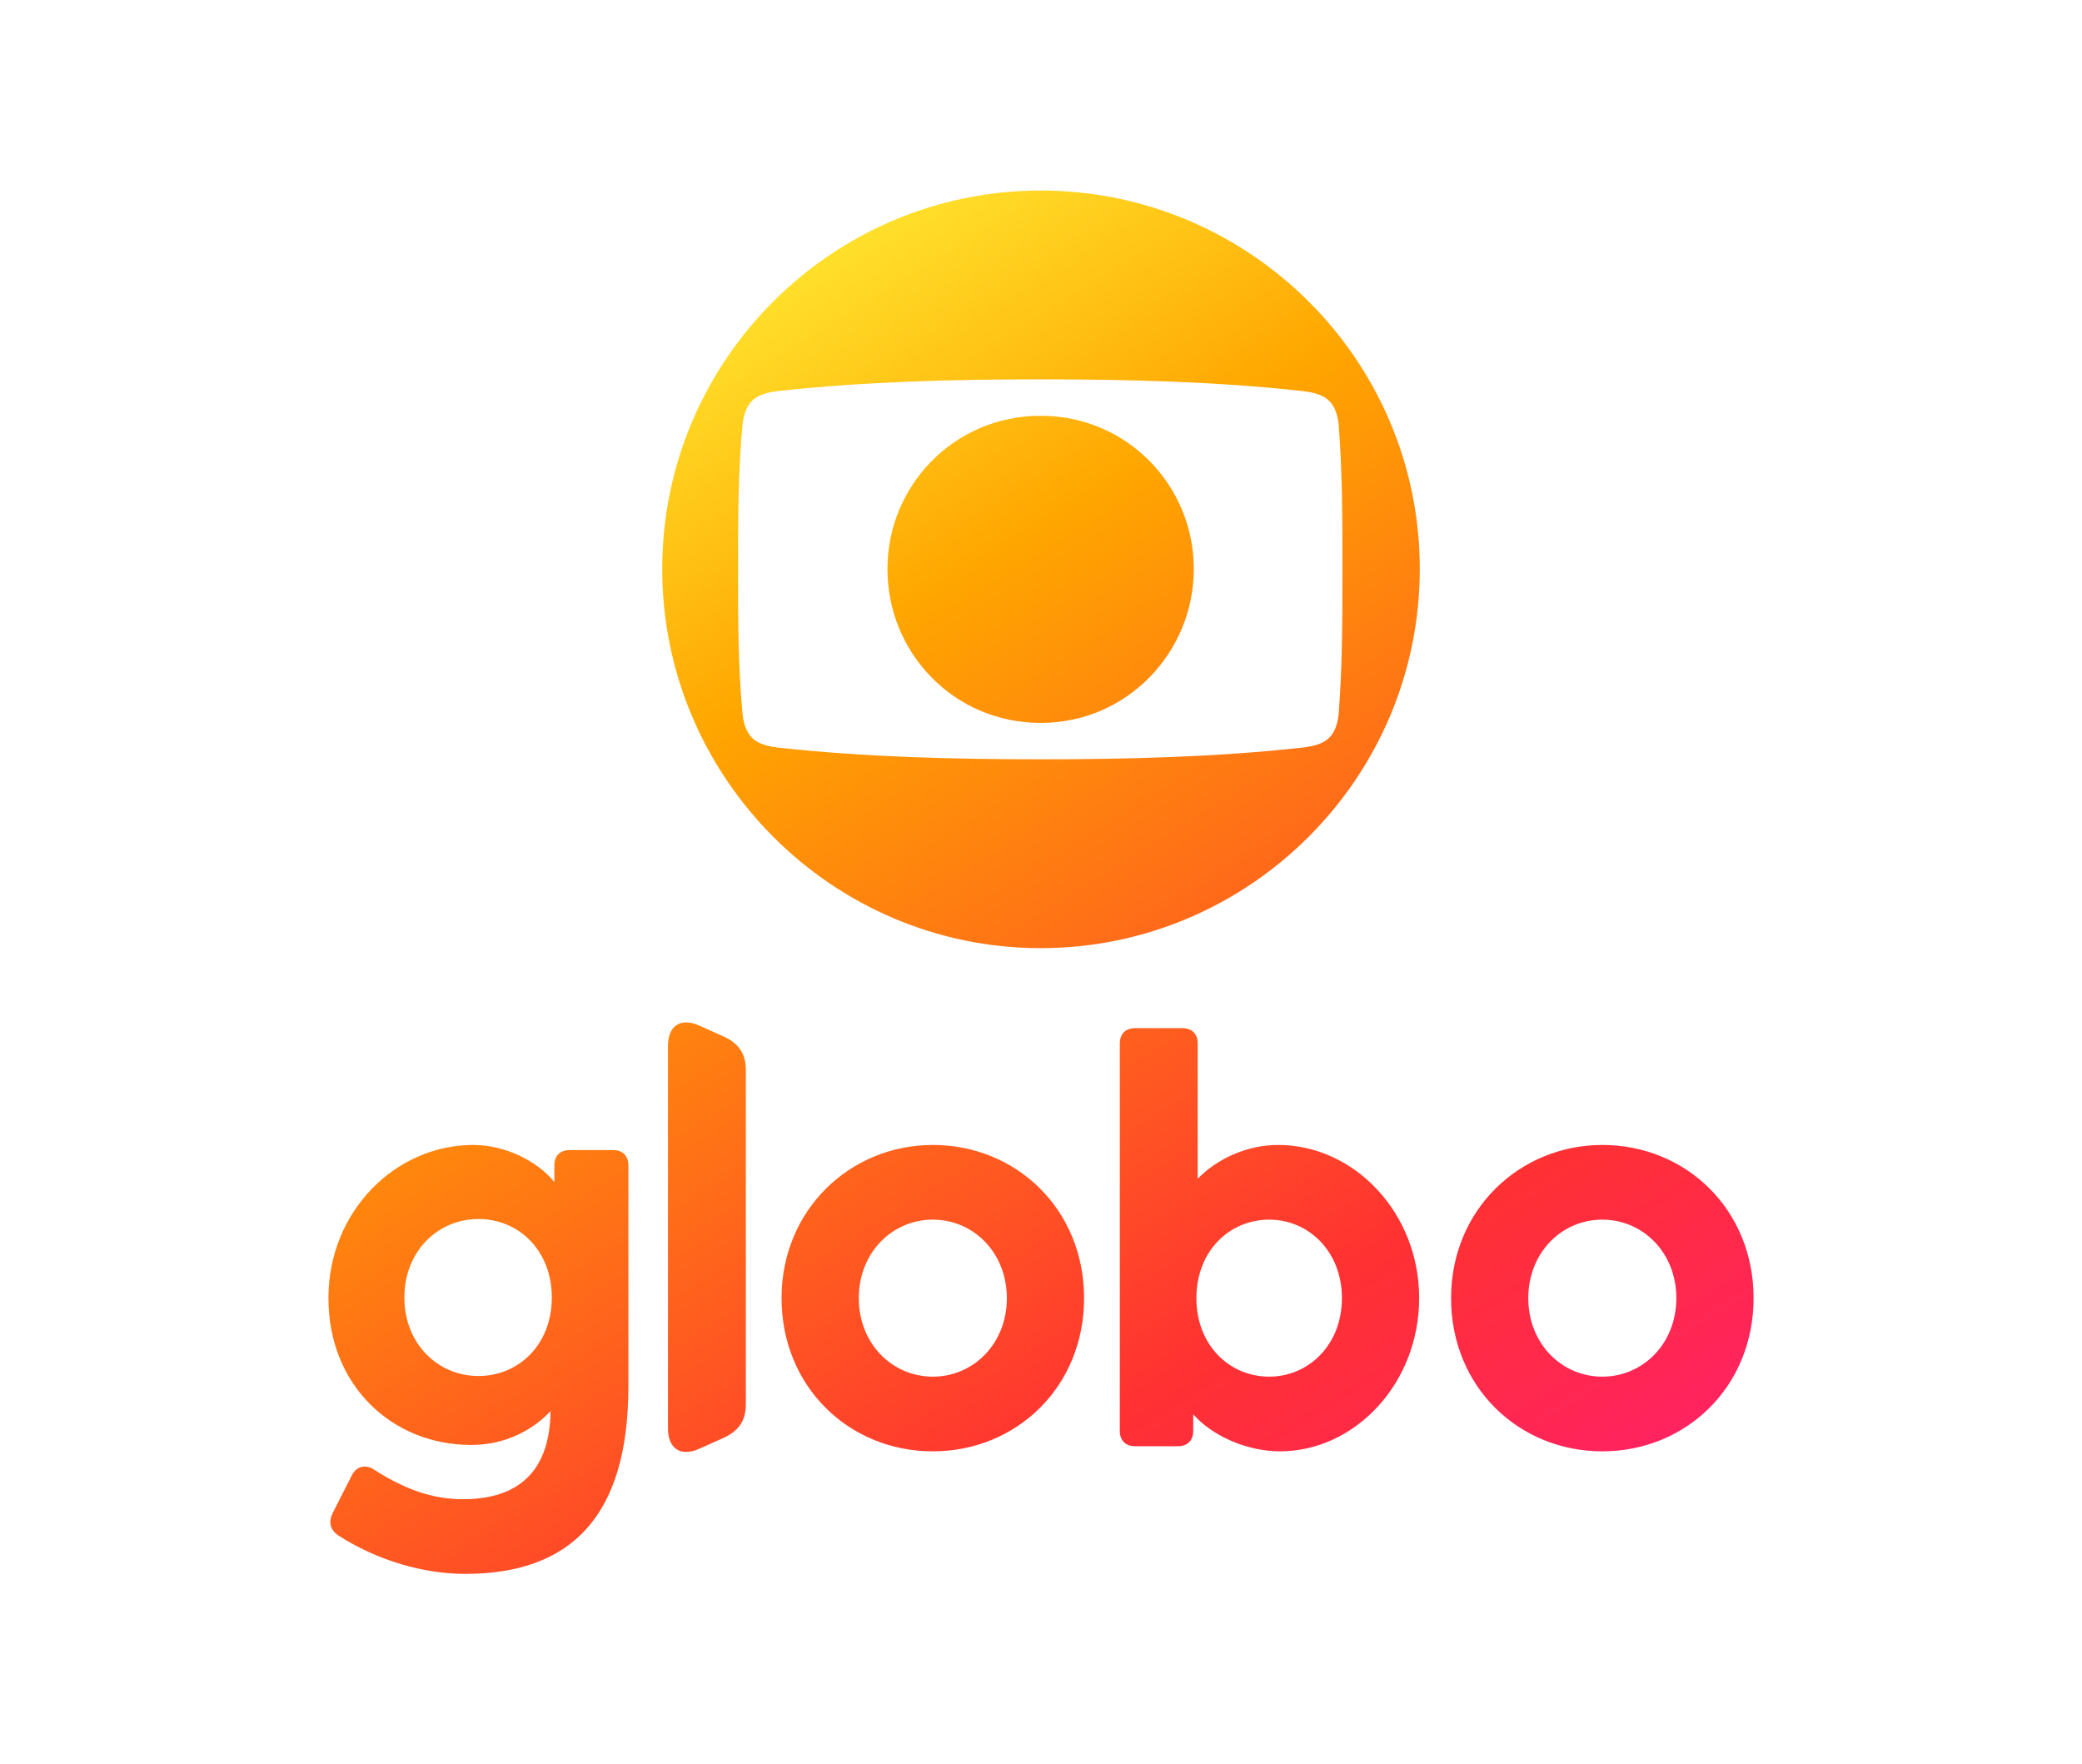 <?xml version="1.0" encoding="UTF-8"?><svg id="Layer_1" xmlns="http://www.w3.org/2000/svg" xmlns:xlink="http://www.w3.org/1999/xlink" viewBox="0 0 1920 1627"><defs><style>.cls-1{fill:url(#linear-gradient-2);}.cls-2{fill:url(#linear-gradient-3);}.cls-3{fill:url(#linear-gradient);}</style><linearGradient id="linear-gradient" x1="772.55" y1="221.26" x2="1728.99" y2="1771.36" gradientUnits="userSpaceOnUse"><stop offset="0" stop-color="#ffe12b"/><stop offset=".18" stop-color="orange"/><stop offset=".58" stop-color="#ff3132"/><stop offset=".89" stop-color="#ff158b"/></linearGradient><linearGradient id="linear-gradient-2" x1="772.37" y1="221.38" x2="1728.81" y2="1771.48" xlink:href="#linear-gradient"/><linearGradient id="linear-gradient-3" x1="435.36" y1="429.31" x2="1391.81" y2="1979.41" xlink:href="#linear-gradient"/></defs><g><path class="cls-3" d="M959.65,175.69c-192.31,0-348.96,156.65-348.96,348.96s156.65,349.66,348.96,349.66c192.31,0,349.66-156.65,349.66-349.66s-157.35-348.96-349.66-348.96Zm238.47,513.99c-76.23,8.39-158.74,10.49-238.47,10.49-79.72,0-162.24-2.1-239.17-10.49-21.68-2.1-32.87-7.69-35.66-30.77-4.2-44.06-4.2-88.81-4.2-134.27s0-89.51,4.2-133.57c2.8-23.08,13.99-28.67,35.66-30.77,76.92-8.39,159.44-10.49,239.16-10.49,79.72,0,162.24,2.1,238.46,10.49,22.38,2.1,33.57,7.69,36.37,30.77,3.5,44.06,3.5,88.81,3.5,133.57s0,90.21-3.5,134.27c-2.8,23.08-13.99,28.67-36.36,30.77Z"/><path class="cls-1" d="M818.39,524.65c0-76.92,61.54-141.26,141.26-141.26,79.72,0,141.26,64.34,141.26,141.26s-61.54,141.96-141.26,141.96c-79.72,0-141.26-64.34-141.26-141.96Z"/></g><path class="cls-2" d="M1477.64,1269.44c-37.67,0-68.27-30.61-68.27-72.39s30.61-72.39,68.27-72.39,68.27,30.61,68.27,72.39-30.61,72.39-68.27,72.39m-307.23,0c-36.49,0-67.1-28.84-67.1-72.39s30.61-72.39,67.1-72.39,67.1,29.43,67.1,72.39-30.61,72.39-67.1,72.39m-310.17,0c-37.67,0-68.27-30.61-68.27-72.39s30.61-72.39,68.27-72.39,68.27,30.61,68.27,72.39-30.61,72.39-68.27,72.39m-419.06-.59c-37.08,0-68.27-29.43-68.27-72.39s31.19-72.39,68.27-72.39,67.69,28.84,67.69,72.39-30.61,72.39-67.69,72.39m1036.47-213.06c-75.93,0-139.49,59.45-139.49,141.26s62.39,141.26,139.49,141.26,139.49-59.45,139.49-141.26-62.39-141.26-139.49-141.26m-617.41,0c-75.92,0-139.49,59.45-139.49,141.26s62.39,141.26,139.49,141.26,139.49-59.45,139.49-141.26-62.39-141.26-139.49-141.26m-334.89,4.71c-8.83,0-14.13,5.3-14.13,14.13v15.3c-15.89-19.42-45.32-34.14-74.75-34.14-71.81,0-133.6,61.21-133.6,141.26s58.27,135.37,131.84,135.37c32.96,0,58.27-15.3,72.98-31.19-.59,55.91-30.02,81.22-80.63,81.22-27.07,0-52.38-8.24-81.81-27.07-7.65-5.3-16.48-3.53-20.6,4.71l-17.66,34.73c-4.12,8.24-2.94,15.89,5.3,21.19,36.49,23.54,79.46,35.31,116.54,35.31,97.11,0,150.67-52.38,150.67-173.04v-203.64c0-8.83-5.3-14.13-14.13-14.13h-40.02Zm653.31-4.71c-28.25,0-55.91,12.36-74.16,31.19v-124.78c0-8.83-5.3-14.13-14.13-14.13h-43.55c-8.83,0-14.13,5.3-14.13,14.13v357.26c0,8.83,5.3,14.13,14.13,14.13h39.43c8.83,0,14.13-5.3,14.13-14.13v-15.3c17.07,19.42,48.85,34.14,80.05,34.14,68.86,0,128.31-62.39,128.31-141.26s-60.03-141.26-130.07-141.26m-533.83-110.06c-17.07-7.65-28.84,0-28.84,18.83v352.55c0,18.83,11.77,26.49,28.84,18.83l22.37-10.01c14.13-6.47,20.6-15.89,20.6-31.19v-307.82c0-15.3-6.47-24.72-20.6-31.19l-22.37-10.01Z"/></svg>
